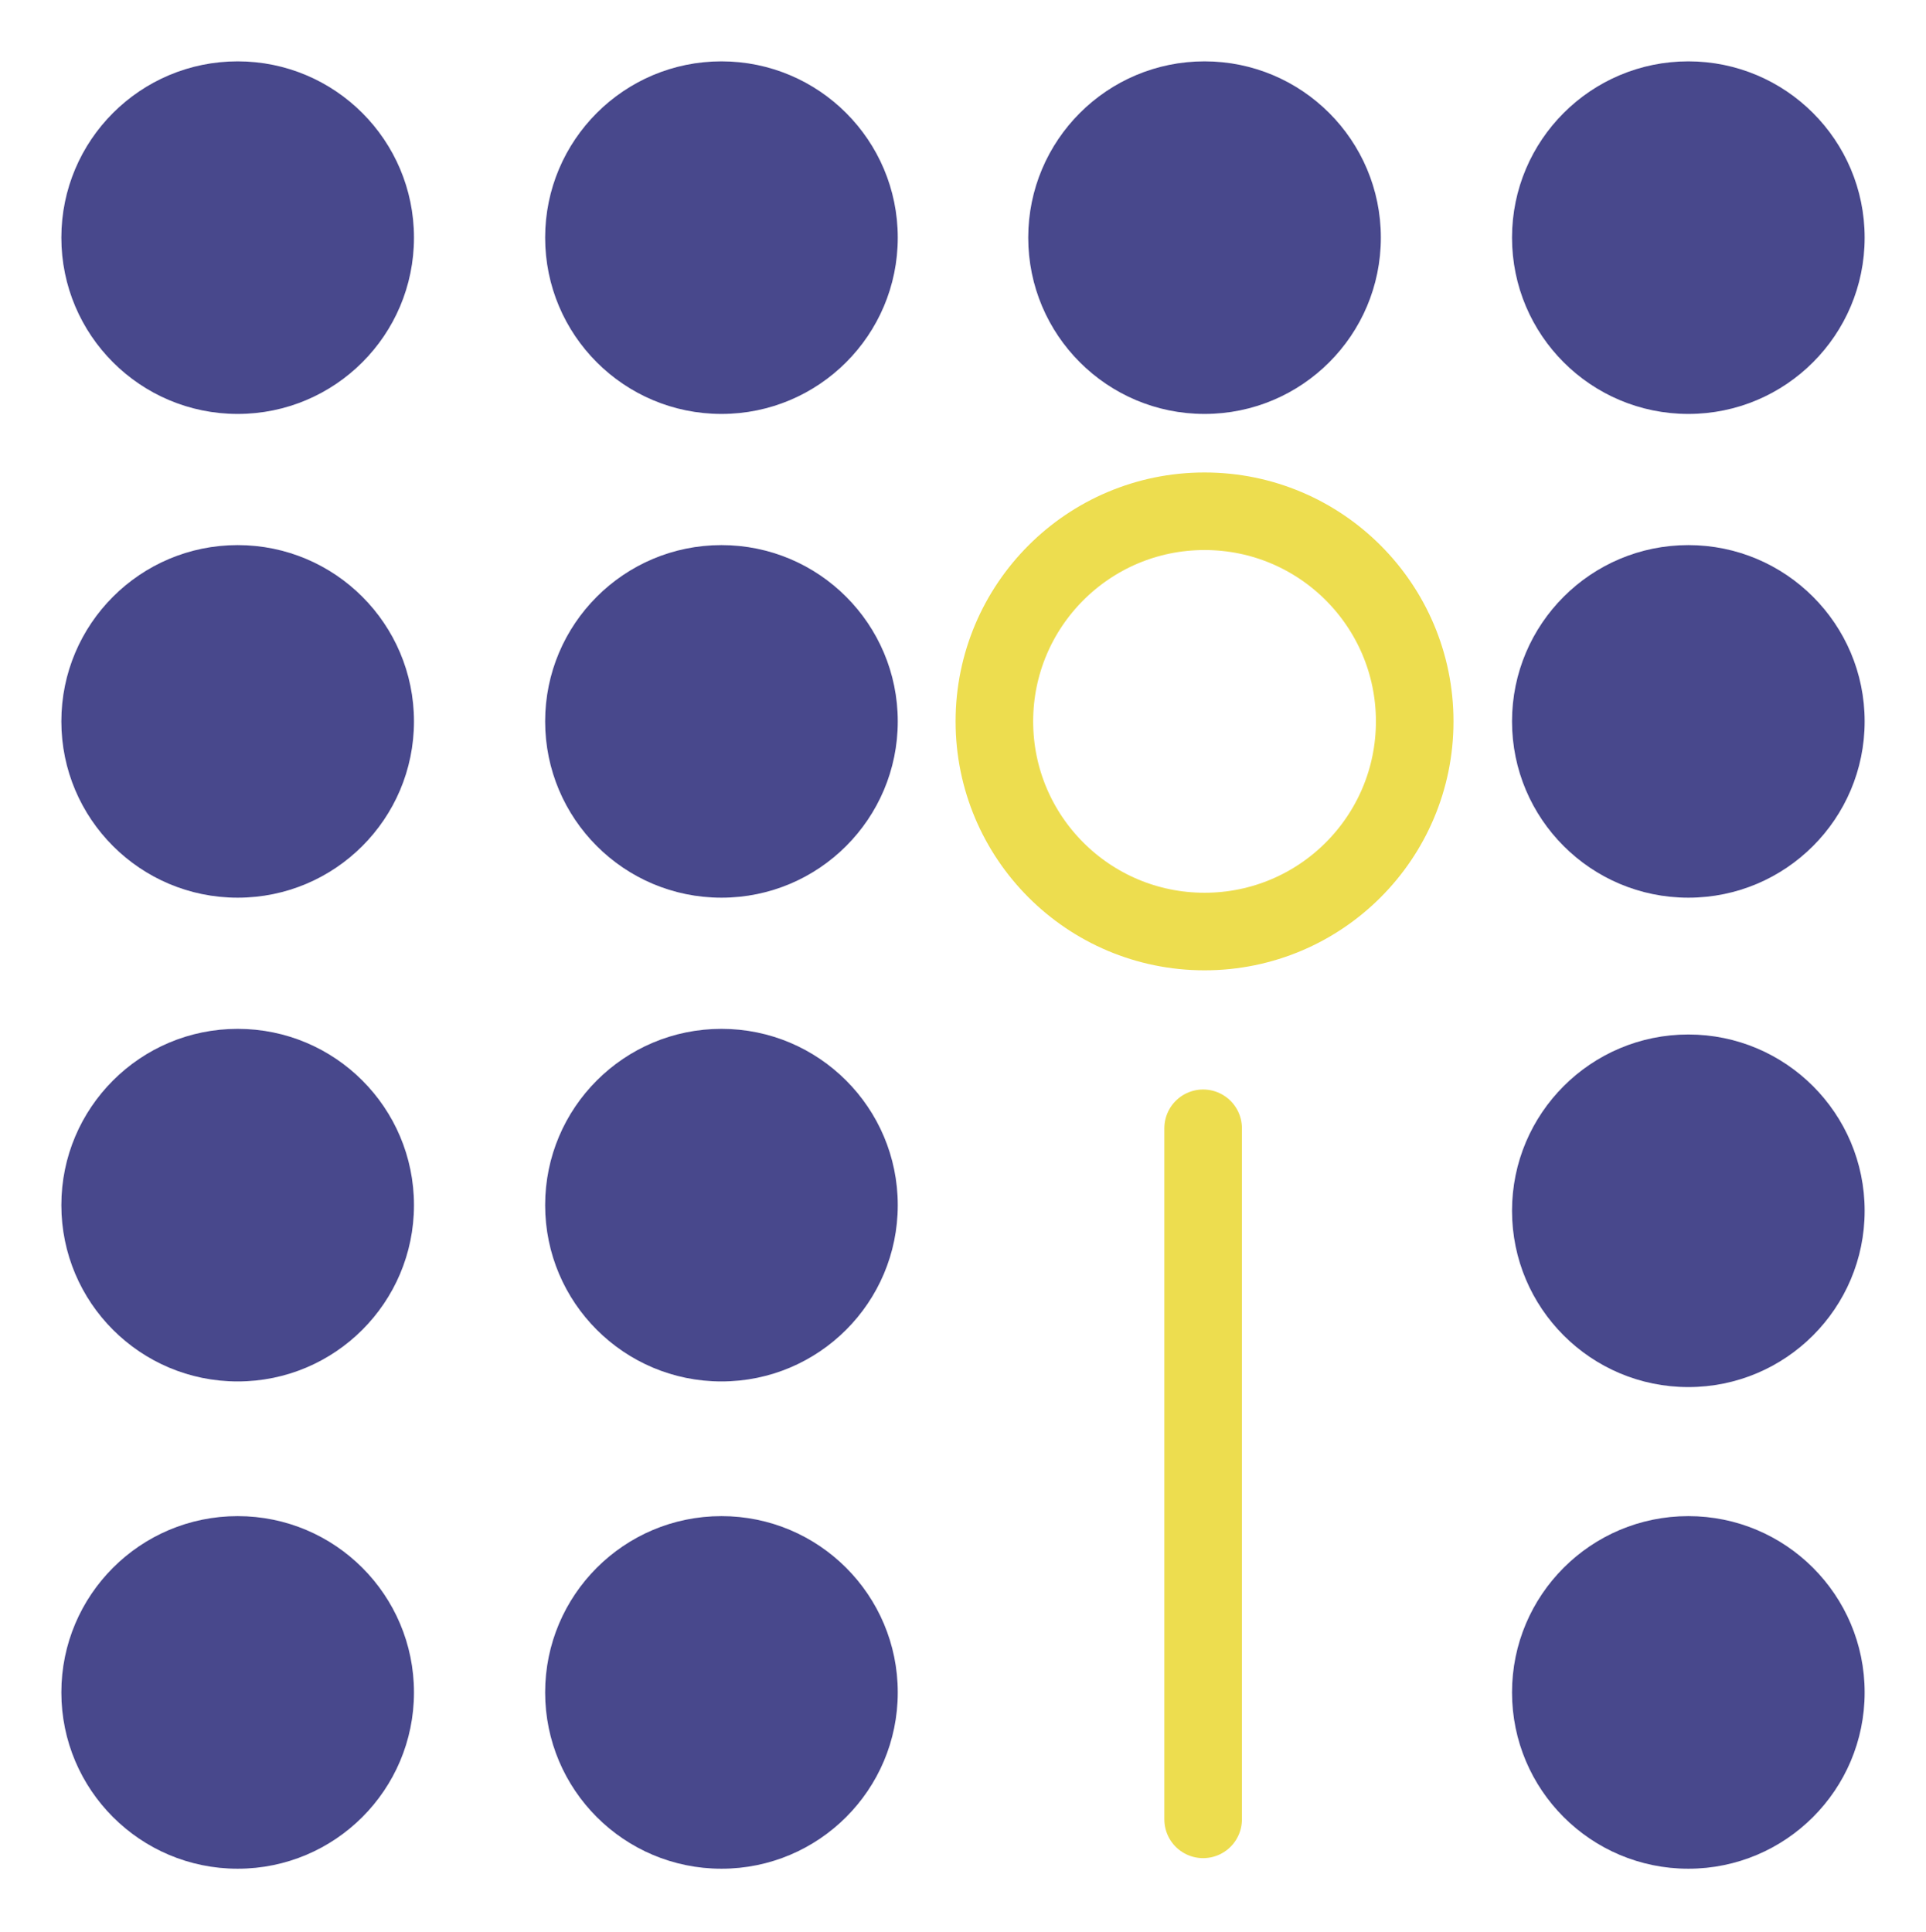 <?xml version="1.0" encoding="utf-8"?>
<!-- Generator: Adobe Illustrator 19.0.0, SVG Export Plug-In . SVG Version: 6.00 Build 0)  -->
<svg version="1.1" id="Layer_1" xmlns="http://www.w3.org/2000/svg" xmlns:xlink="http://www.w3.org/1999/xlink" x="0px" y="0px"
	 viewBox="0 0 273.1 274" style="enable-background:new 0 0 273.1 274;" xml:space="preserve">
<style type="text/css">
	.st0{fill:#48488C;}
	.st1{fill:none;stroke:#EDDD4F;stroke-width:11;stroke-linecap:round;stroke-linejoin:round;stroke-miterlimit:10;}
</style>
<circle id="XMLID_374_" class="st0" cx="33.7" cy="170.9" r="25"/>
<circle id="XMLID_373_" class="st0" cx="33.7" cy="240" r="25"/>
<circle id="XMLID_372_" class="st0" cx="33.7" cy="33.7" r="25"/>
<circle id="XMLID_371_" class="st0" cx="33.7" cy="102.3" r="25"/>
<circle id="XMLID_370_" class="st0" cx="102.3" cy="170.9" r="25"/>
<circle id="XMLID_369_" class="st0" cx="102.3" cy="240" r="25"/>
<circle id="XMLID_368_" class="st0" cx="102.3" cy="33.7" r="25"/>
<circle id="XMLID_367_" class="st0" cx="102.3" cy="102.3" r="25"/>
<circle id="XMLID_366_" class="st0" cx="170.8" cy="33.7" r="25"/>
<circle id="XMLID_365_" class="st0" cx="239.4" cy="33.7" r="25"/>
<circle id="XMLID_364_" class="st0" cx="239.4" cy="102.3" r="25"/>
<circle id="XMLID_363_" class="st0" cx="239.4" cy="171.7" r="25"/>
<circle id="XMLID_362_" class="st0" cx="239.4" cy="240" r="25"/>
<line id="XMLID_361_" class="st1" x1="170.6" y1="160" x2="170.6" y2="258"/>
<circle id="XMLID_360_" class="st1" cx="170.8" cy="102.3" r="29.8"/>
</svg>

